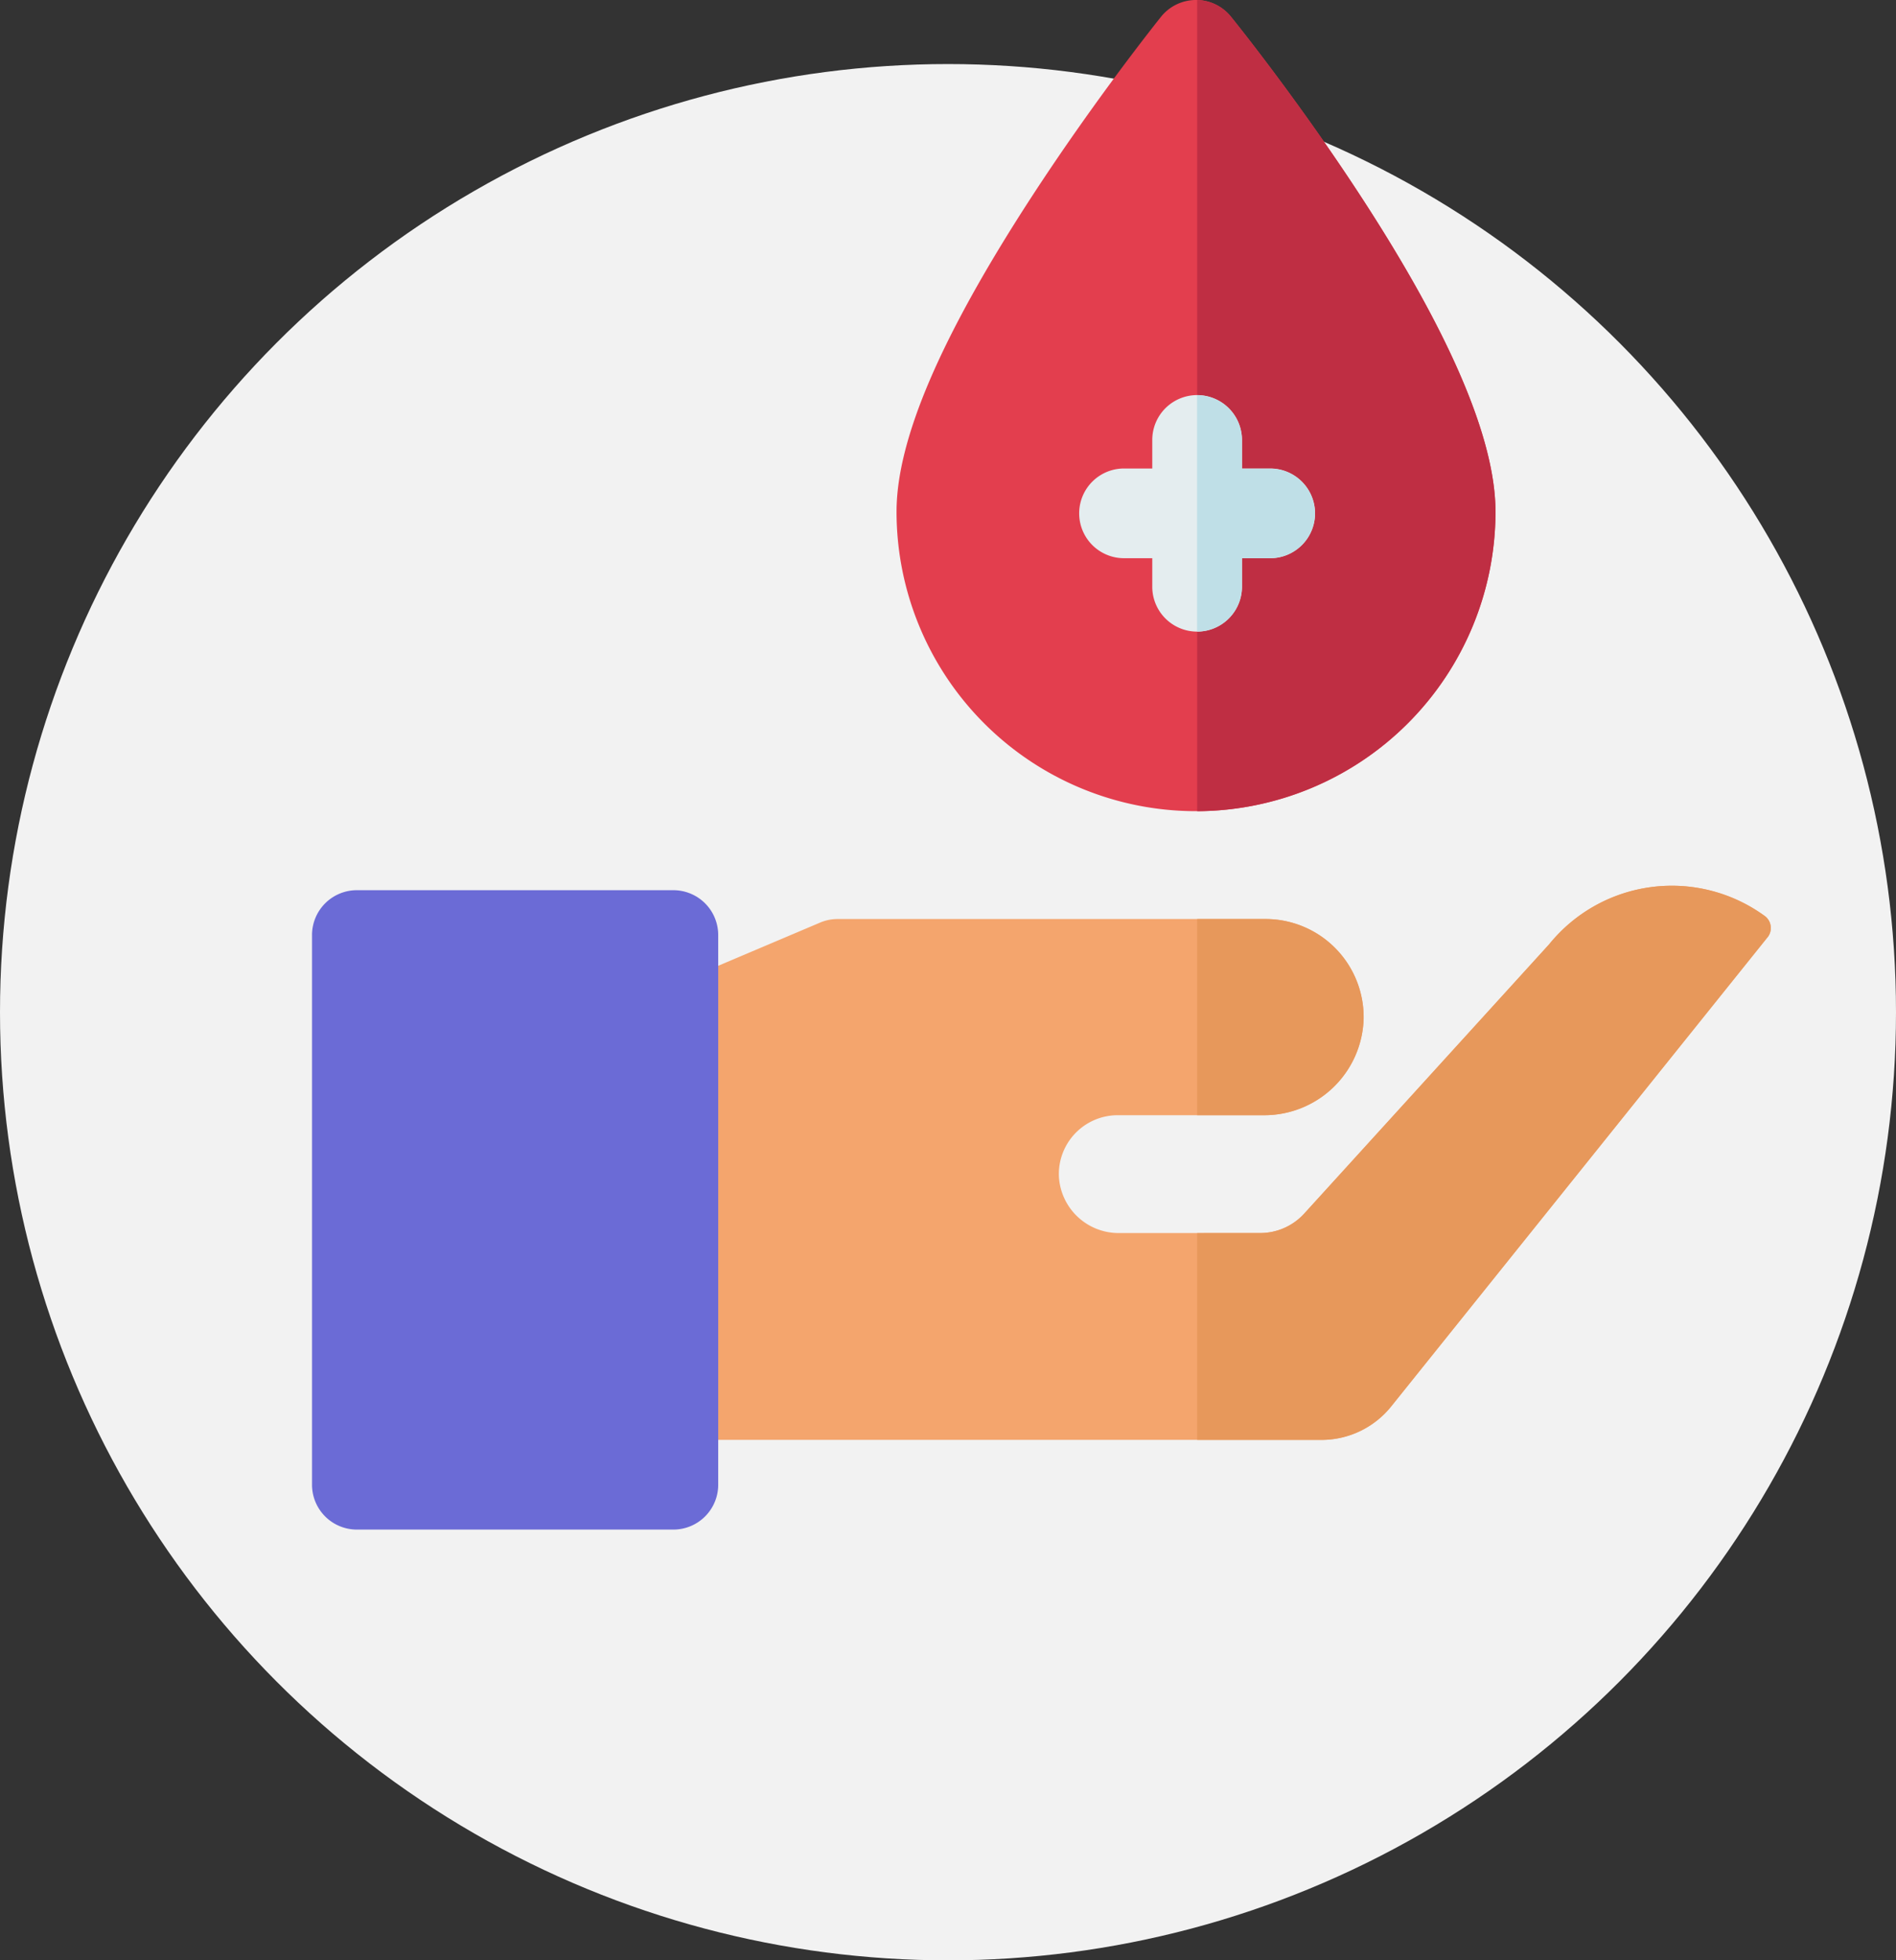 <svg xmlns="http://www.w3.org/2000/svg" width="76.084" height="78.653" viewBox="0 0 76.084 78.653">
  <rect x="0" y="0" width="76.084" height="78.653" fill="#333333" stroke="none"/>
  <g id="Grupo_25498" data-name="Grupo 25498" transform="translate(-579.074 -107.069)">
    <circle id="Elipse_1360" data-name="Elipse 1360" cx="38.042" cy="38.042" r="38.042" transform="translate(579.074 109.639)" fill="#f2f2f2"/>
    <g id="Grupo_25497" data-name="Grupo 25497">
      <path id="Trazado_53299" data-name="Trazado 53299" d="M633.685,114.953c-2.576-3.95-5.112-7.087-5.219-7.219a1.8,1.8,0,0,0-2.8.006c-.106.133-2.641,3.3-5.215,7.258-3.634,5.592-5.4,9.715-5.4,12.6a12.017,12.017,0,1,0,24.035,0C639.087,124.705,637.27,120.449,633.685,114.953Z" fill="#e33e4e"/>
      <path id="Trazado_53300" data-name="Trazado 53300" d="M639.087,127.6a12.031,12.031,0,0,1-11.972,12.017V107.07a1.786,1.786,0,0,1,1.351.664c.107.132,2.643,3.268,5.22,7.219,3.583,5.495,5.4,9.752,5.4,12.65Z" fill="#bf2e43"/>
      <g id="Grupo_25495" data-name="Grupo 25495">
        <path id="Trazado_53301" data-name="Trazado 53301" d="M650,144.675c-2.03,2.531-11.818,14.729-15.1,18.822a3.586,3.586,0,0,1-2.8,1.343l-24.808,0V146.075l4.691-1.989a1.792,1.792,0,0,1,.7-.143H629.86a3.937,3.937,0,0,1,3.934,4.027,3.987,3.987,0,0,1-4.013,3.844h-5.853a2.363,2.363,0,0,0-2.362,2.45,2.4,2.4,0,0,0,2.42,2.278h5.655a2.394,2.394,0,0,0,1.773-.784l9.824-10.8a6.333,6.333,0,0,1,8.676-1.12.6.6,0,0,1,.089.839Z" fill="#f4a56d"/>
      </g>
      <g id="Grupo_25496" data-name="Grupo 25496">
        <path id="Trazado_53302" data-name="Trazado 53302" d="M629.781,151.814h-2.666v-7.871h2.745a3.937,3.937,0,0,1,3.934,4.027A3.987,3.987,0,0,1,629.781,151.814Z" fill="#e7985b"/>
        <path id="Trazado_53303" data-name="Trazado 53303" d="M629.641,156.542a2.394,2.394,0,0,0,1.773-.784l9.824-10.8a6.333,6.333,0,0,1,8.676-1.12.6.6,0,0,1,.089.839L634.9,163.5a3.591,3.591,0,0,1-2.8,1.343h-4.985v-8.3Z" fill="#e7985b"/>
      </g>
      <path id="Trazado_53304" data-name="Trazado 53304" d="M606.095,142.786h-12.7a1.8,1.8,0,0,0-1.8,1.8v22.054a1.8,1.8,0,0,0,1.8,1.8h12.7a1.8,1.8,0,0,0,1.8-1.8V144.584A1.8,1.8,0,0,0,606.095,142.786Z" fill="#6b6bd6"/>
      <path id="Trazado_53305" data-name="Trazado 53305" d="M630.045,125.866h-1.132v-1.145a1.8,1.8,0,1,0-3.6,0v1.145h-1.133a1.8,1.8,0,1,0,0,3.6h1.133v1.145a1.8,1.8,0,1,0,3.6,0v-1.145h1.132a1.8,1.8,0,1,0,0-3.6Z" fill="#e4edef"/>
      <path id="Trazado_53306" data-name="Trazado 53306" d="M631.844,127.664a1.8,1.8,0,0,1-1.8,1.8h-1.133v1.144a1.8,1.8,0,0,1-1.8,1.8v-9.482a1.8,1.8,0,0,1,1.8,1.8v1.146h1.133A1.8,1.8,0,0,1,631.844,127.664Z" fill="#bfdfe7"/>
    </g>
  </g>
</svg>
